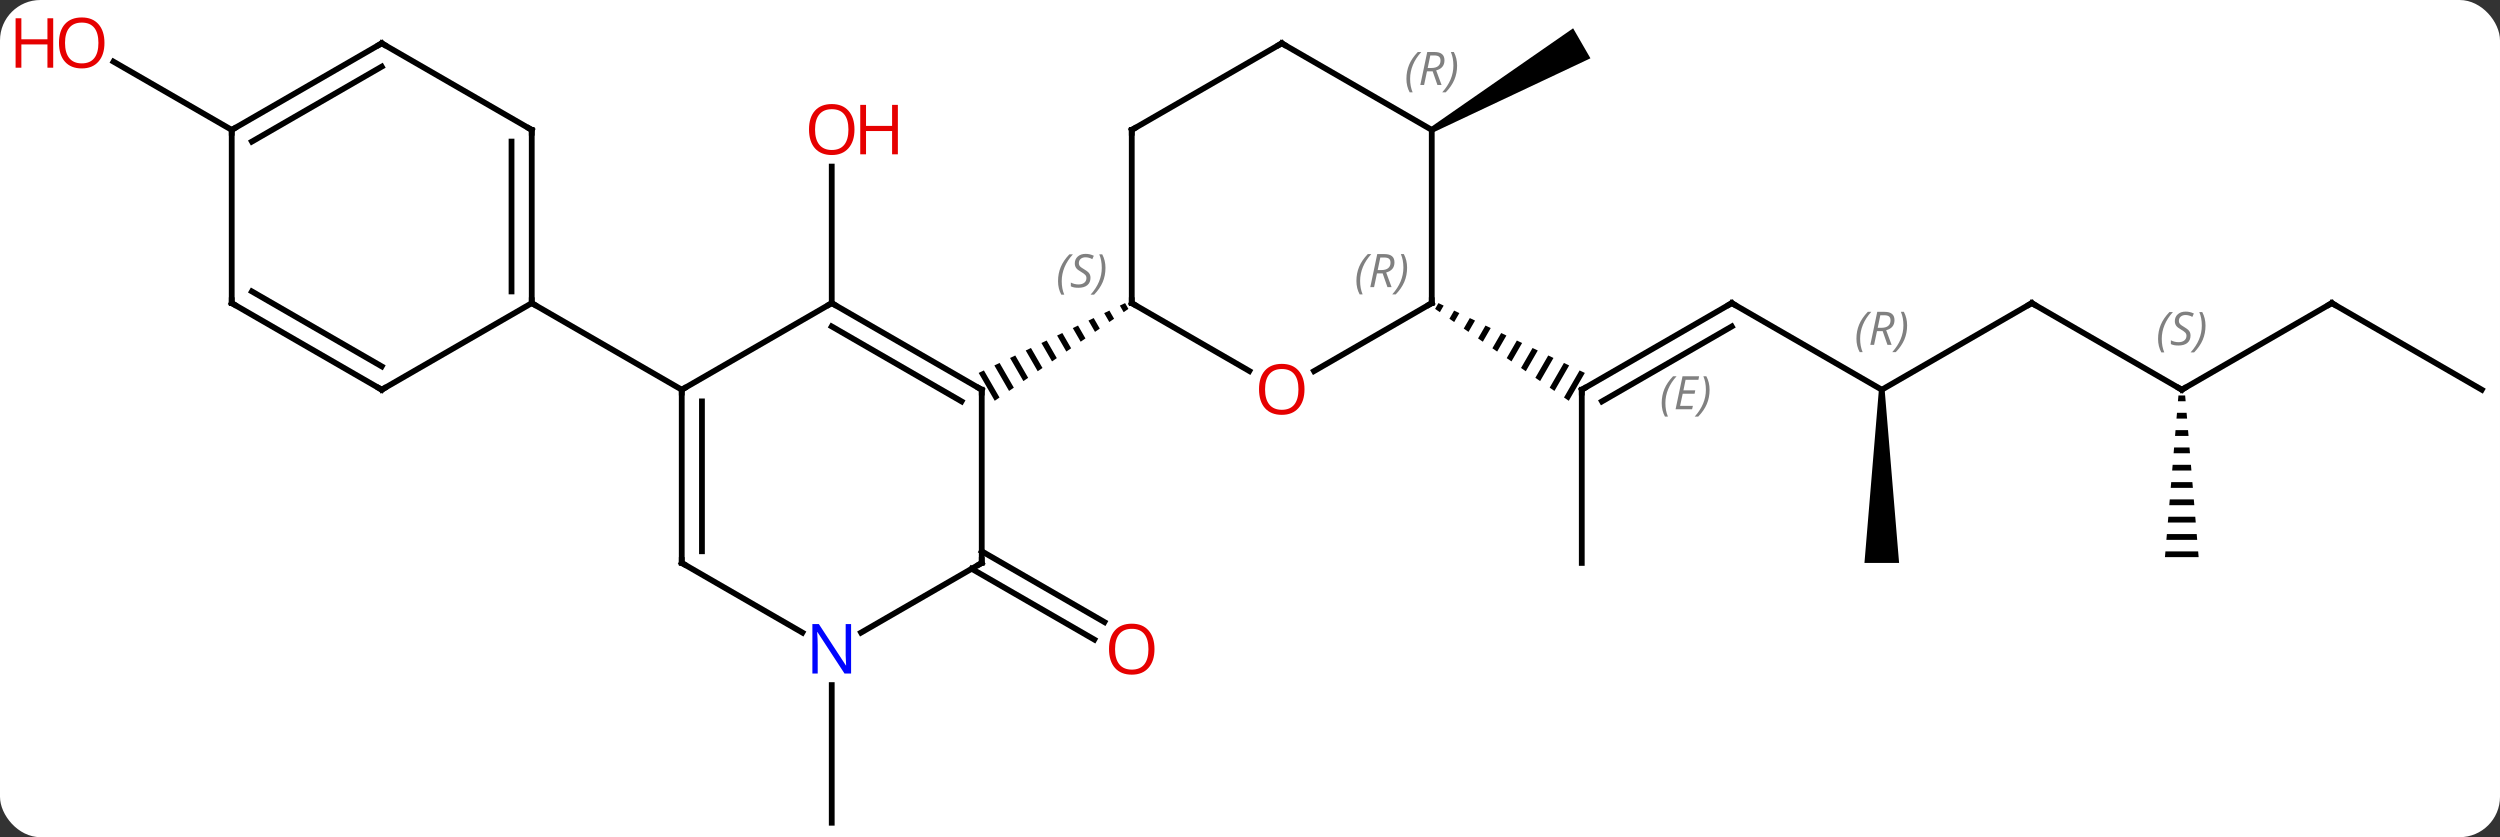 <svg width="433" viewBox="0 0 433 145" style="fill-opacity:1; color-rendering:auto; color-interpolation:auto; text-rendering:auto; stroke:black; stroke-linecap:square; stroke-miterlimit:10; shape-rendering:auto; stroke-opacity:1; fill:black; stroke-dasharray:none; font-weight:normal; stroke-width:1; font-family:'Open Sans'; font-style:normal; stroke-linejoin:miter; font-size:12; stroke-dashoffset:0; image-rendering:auto;" height="145" class="cas-substance-image" xmlns:xlink="http://www.w3.org/1999/xlink" xmlns="http://www.w3.org/2000/svg"><rect x="0" y="0" width="433" height="145" fill="#333333" stroke="none"/><svg class="cas-substance-single-component"><rect y="0" x="0" width="433" stroke="none" ry="7" rx="7" height="145" fill="white" class="cas-substance-group"/><svg y="0" x="0" width="433" viewBox="0 0 433 145" style="fill:black;" height="145" class="cas-substance-single-component-image"><svg><g><g transform="translate(222,75)" style="text-rendering:geometricPrecision; color-rendering:optimizeQuality; color-interpolation:linearRGB; stroke-linecap:butt; image-rendering:optimizeQuality;"><line y2="-22.5" y1="-46.148" x2="-77.943" x1="-77.943" style="fill:none;"/><line y2="20.479" y1="32.743" x2="-51.963" x1="-30.719" style="fill:none;"/><line y2="23.51" y1="35.774" x2="-53.713" x1="-32.469" style="fill:none;"/><line y2="43.656" y1="67.5" x2="-77.943" x1="-77.943" style="fill:none;"/><line y2="-22.5" y1="-7.5" x2="77.943" x1="51.963" style="fill:none;"/><line y2="-18.459" y1="-5.479" x2="77.943" x1="55.463" style="fill:none;"/></g><g transform="translate(222,75)" style="stroke-linecap:butt; font-size:8.4px; fill:gray; text-rendering:geometricPrecision; image-rendering:optimizeQuality; color-rendering:optimizeQuality; font-family:'Open Sans'; font-style:italic; stroke:gray; color-interpolation:linearRGB;"><path style="stroke:none;" d="M65.806 -5.176 Q65.806 -6.504 66.275 -7.629 Q66.743 -8.754 67.775 -9.832 L68.384 -9.832 Q67.415 -8.77 66.931 -7.598 Q66.446 -6.426 66.446 -5.191 Q66.446 -3.863 66.884 -2.848 L66.368 -2.848 Q65.806 -3.879 65.806 -5.176 ZM71.069 -4.113 L68.21 -4.113 L69.413 -9.832 L72.288 -9.832 L72.163 -9.223 L69.944 -9.223 L69.569 -7.394 L71.616 -7.394 L71.506 -6.801 L69.444 -6.801 L68.991 -4.707 L71.21 -4.707 L71.069 -4.113 ZM74.1 -7.488 Q74.1 -6.16 73.624 -5.027 Q73.147 -3.894 72.132 -2.848 L71.522 -2.848 Q73.46 -5.004 73.46 -7.488 Q73.46 -8.816 73.022 -9.832 L73.538 -9.832 Q74.1 -8.77 74.1 -7.488 Z"/><line y2="22.5" y1="-7.5" x2="51.963" x1="51.963" style="fill:none; stroke:black;"/><path style="fill:black; stroke:none;" d="M27.136 -22.501 L26.558 -21.498 L27.385 -20.93 L28.042 -22.069 L28.042 -22.069 L27.136 -22.501 ZM29.853 -21.205 L29.039 -19.793 L29.866 -19.224 L30.759 -20.773 L29.853 -21.205 ZM32.57 -19.91 L31.519 -18.088 L32.346 -17.519 L32.346 -17.519 L33.476 -19.478 L33.476 -19.478 L32.57 -19.91 ZM35.287 -18.614 L34 -16.383 L34.827 -15.814 L34.827 -15.814 L36.193 -18.182 L36.193 -18.182 L35.287 -18.614 ZM38.004 -17.319 L36.481 -14.678 L37.308 -14.109 L38.91 -16.887 L38.004 -17.319 ZM40.721 -16.023 L38.962 -12.972 L39.788 -12.404 L41.627 -15.591 L40.721 -16.023 ZM43.438 -14.728 L41.442 -11.267 L42.269 -10.699 L44.344 -14.296 L44.344 -14.296 L43.438 -14.728 ZM46.155 -13.432 L43.923 -9.562 L44.75 -8.994 L47.06 -13 L47.06 -13 L46.155 -13.432 ZM48.872 -12.137 L46.404 -7.857 L46.404 -7.857 L47.231 -7.289 L49.777 -11.705 L49.777 -11.705 L48.872 -12.137 ZM51.589 -10.841 L48.885 -6.152 L48.885 -6.152 L49.712 -5.583 L52.494 -10.409 L51.589 -10.841 Z"/><line y2="-7.5" y1="-22.5" x2="103.923" x1="77.943" style="fill:none; stroke:black;"/><line y2="-22.5" y1="-7.5" x2="129.903" x1="103.923" style="fill:none; stroke:black;"/><path style="fill:black; stroke:none;" d="M103.423 -7.5 L104.423 -7.5 L106.923 22.5 L100.923 22.5 Z"/><line y2="-7.5" y1="-22.5" x2="155.886" x1="129.903" style="fill:none; stroke:black;"/><line y2="-22.5" y1="-7.5" x2="181.866" x1="155.886" style="fill:none; stroke:black;"/><path style="fill:black; stroke:none;" d="M155.303 -6.5 L155.219 -5.5 L156.553 -5.5 L156.469 -6.5 ZM155.053 -3.5 L154.969 -2.5 L156.803 -2.5 L156.719 -3.5 ZM154.803 -0.5 L154.719 0.5 L157.053 0.5 L156.969 -0.5 ZM154.553 2.5 L154.469 3.5 L157.303 3.5 L157.219 2.5 ZM154.303 5.5 L154.219 6.5 L157.553 6.5 L157.469 5.5 ZM154.053 8.5 L153.969 9.5 L157.803 9.5 L157.719 8.5 ZM153.803 11.5 L153.719 12.5 L158.053 12.5 L157.969 11.5 ZM153.553 14.5 L153.469 15.5 L158.303 15.5 L158.219 14.5 ZM153.303 17.5 L153.219 18.5 L158.553 18.5 L158.469 17.5 ZM153.053 20.5 L152.969 21.5 L158.803 21.5 L158.719 20.5 Z"/><line y2="-7.5" y1="-22.5" x2="207.846" x1="181.866" style="fill:none; stroke:black;"/><path style="fill:black; stroke:none;" d="M26.23 -52.067 L25.73 -52.933 L50.463 -70.098 L53.463 -64.902 Z"/><line y2="-52.5" y1="-64.321" x2="-181.866" x1="-202.341" style="fill:none; stroke:black;"/><line y2="-22.5" y1="-7.5" x2="-77.943" x1="-51.963" style="fill:none; stroke:black;"/><line y2="-18.459" y1="-5.479" x2="-77.943" x1="-55.463" style="fill:none; stroke:black;"/><line y2="22.5" y1="-7.5" x2="-51.963" x1="-51.963" style="fill:none; stroke:black;"/><path style="fill:black; stroke:none;" d="M-27.136 -22.501 L-28.042 -22.069 L-28.042 -22.069 L-27.385 -20.93 L-26.558 -21.498 L-27.136 -22.501 ZM-29.853 -21.205 L-30.759 -20.773 L-30.759 -20.773 L-29.866 -19.224 L-29.039 -19.793 L-29.853 -21.205 ZM-32.57 -19.91 L-33.476 -19.478 L-33.476 -19.478 L-32.346 -17.519 L-32.346 -17.519 L-31.519 -18.088 L-32.57 -19.91 ZM-35.287 -18.614 L-36.193 -18.182 L-36.193 -18.182 L-34.827 -15.814 L-34.827 -15.814 L-34 -16.383 L-35.287 -18.614 ZM-38.004 -17.319 L-38.91 -16.887 L-37.308 -14.109 L-36.481 -14.678 L-38.004 -17.319 ZM-40.721 -16.023 L-41.627 -15.591 L-41.627 -15.591 L-39.788 -12.404 L-38.962 -12.972 L-40.721 -16.023 ZM-43.438 -14.728 L-44.344 -14.296 L-44.344 -14.296 L-42.269 -10.699 L-41.442 -11.267 L-43.438 -14.728 ZM-46.155 -13.432 L-47.06 -13 L-47.06 -13 L-44.75 -8.994 L-43.923 -9.562 L-46.155 -13.432 ZM-48.872 -12.137 L-49.777 -11.705 L-49.777 -11.705 L-47.231 -7.289 L-46.404 -7.857 L-46.404 -7.857 L-48.872 -12.137 ZM-51.589 -10.841 L-52.494 -10.409 L-49.712 -5.583 L-48.885 -6.152 L-48.885 -6.152 L-51.589 -10.841 Z"/><line y2="-7.5" y1="-22.5" x2="-103.923" x1="-77.943" style="fill:none; stroke:black;"/><line y2="34.565" y1="22.5" x2="-72.859" x1="-51.963" style="fill:none; stroke:black;"/><line y2="22.5" y1="-7.5" x2="-103.923" x1="-103.923" style="fill:none; stroke:black;"/><line y2="20.479" y1="-5.479" x2="-100.423" x1="-100.423" style="fill:none; stroke:black;"/><line y2="-22.5" y1="-7.5" x2="-129.903" x1="-103.923" style="fill:none; stroke:black;"/><line y2="22.5" y1="34.565" x2="-103.923" x1="-83.027" style="fill:none; stroke:black;"/><line y2="-10.741" y1="-22.5" x2="-5.614" x1="-25.98" style="fill:none; stroke:black;"/><line y2="-52.5" y1="-22.5" x2="-25.98" x1="-25.98" style="fill:none; stroke:black;"/><line y2="-22.5" y1="-10.726" x2="25.98" x1="5.588" style="fill:none; stroke:black;"/><line y2="-67.5" y1="-52.5" x2="0" x1="-25.98" style="fill:none; stroke:black;"/><line y2="-52.5" y1="-22.5" x2="25.98" x1="25.98" style="fill:none; stroke:black;"/><line y2="-52.5" y1="-67.5" x2="25.98" x1="0" style="fill:none; stroke:black;"/><line y2="-52.5" y1="-22.5" x2="-129.903" x1="-129.903" style="fill:none; stroke:black;"/><line y2="-50.479" y1="-24.521" x2="-133.403" x1="-133.403" style="fill:none; stroke:black;"/><line y2="-7.5" y1="-22.5" x2="-155.886" x1="-129.903" style="fill:none; stroke:black;"/><line y2="-67.5" y1="-52.5" x2="-155.886" x1="-129.903" style="fill:none; stroke:black;"/><line y2="-22.5" y1="-7.5" x2="-181.866" x1="-155.886" style="fill:none; stroke:black;"/><line y2="-24.521" y1="-11.541" x2="-178.366" x1="-155.886" style="fill:none; stroke:black;"/><line y2="-52.5" y1="-67.5" x2="-181.866" x1="-155.886" style="fill:none; stroke:black;"/><line y2="-50.479" y1="-63.459" x2="-178.366" x1="-155.886" style="fill:none; stroke:black;"/><line y2="-52.5" y1="-22.5" x2="-181.866" x1="-181.866" style="fill:none; stroke:black;"/></g><g transform="translate(222,75)" style="fill:rgb(230,0,0); text-rendering:geometricPrecision; color-rendering:optimizeQuality; image-rendering:optimizeQuality; font-family:'Open Sans'; stroke:rgb(230,0,0); color-interpolation:linearRGB;"><path style="stroke:none;" d="M-74.005 -52.57 Q-74.005 -50.508 -75.045 -49.328 Q-76.084 -48.148 -77.927 -48.148 Q-79.818 -48.148 -80.849 -49.312 Q-81.88 -50.477 -81.88 -52.586 Q-81.88 -54.68 -80.849 -55.828 Q-79.818 -56.977 -77.927 -56.977 Q-76.068 -56.977 -75.037 -55.805 Q-74.005 -54.633 -74.005 -52.57 ZM-80.834 -52.57 Q-80.834 -50.836 -80.091 -49.93 Q-79.349 -49.023 -77.927 -49.023 Q-76.505 -49.023 -75.779 -49.922 Q-75.052 -50.82 -75.052 -52.57 Q-75.052 -54.305 -75.779 -55.195 Q-76.505 -56.086 -77.927 -56.086 Q-79.349 -56.086 -80.091 -55.188 Q-80.834 -54.289 -80.834 -52.57 Z"/><path style="stroke:none;" d="M-66.49 -48.273 L-67.49 -48.273 L-67.49 -52.305 L-72.005 -52.305 L-72.005 -48.273 L-73.005 -48.273 L-73.005 -56.836 L-72.005 -56.836 L-72.005 -53.195 L-67.49 -53.195 L-67.49 -56.836 L-66.49 -56.836 L-66.49 -48.273 Z"/><path style="stroke:none;" d="M-22.043 37.43 Q-22.043 39.492 -23.082 40.672 Q-24.121 41.852 -25.964 41.852 Q-27.855 41.852 -28.886 40.688 Q-29.918 39.523 -29.918 37.414 Q-29.918 35.32 -28.886 34.172 Q-27.855 33.023 -25.964 33.023 Q-24.105 33.023 -23.074 34.195 Q-22.043 35.367 -22.043 37.43 ZM-28.871 37.43 Q-28.871 39.164 -28.128 40.07 Q-27.386 40.977 -25.964 40.977 Q-24.543 40.977 -23.816 40.078 Q-23.089 39.18 -23.089 37.43 Q-23.089 35.695 -23.816 34.805 Q-24.543 33.914 -25.964 33.914 Q-27.386 33.914 -28.128 34.812 Q-28.871 35.711 -28.871 37.43 Z"/></g><g transform="translate(222,75)" style="stroke-linecap:butt; text-rendering:geometricPrecision; color-rendering:optimizeQuality; image-rendering:optimizeQuality; font-family:'Open Sans'; color-interpolation:linearRGB; stroke-miterlimit:5;"><path style="fill:none;" d="M52.396 -7.75 L51.963 -7.5 L51.963 -7"/><path style="fill:none;" d="M77.51 -22.25 L77.943 -22.5 L78.376 -22.25"/></g><g transform="translate(222,75)" style="stroke-linecap:butt; font-size:8.4px; fill:gray; text-rendering:geometricPrecision; image-rendering:optimizeQuality; color-rendering:optimizeQuality; font-family:'Open Sans'; font-style:italic; stroke:gray; color-interpolation:linearRGB; stroke-miterlimit:5;"><path style="stroke:none;" d="M99.534 -16.336 Q99.534 -17.664 100.003 -18.789 Q100.472 -19.914 101.503 -20.992 L102.112 -20.992 Q101.144 -19.93 100.659 -18.758 Q100.175 -17.586 100.175 -16.352 Q100.175 -15.023 100.612 -14.008 L100.097 -14.008 Q99.534 -15.039 99.534 -16.336 ZM103.094 -17.648 L102.594 -15.273 L101.938 -15.273 L103.141 -20.992 L104.391 -20.992 Q106.126 -20.992 106.126 -19.555 Q106.126 -18.195 104.688 -17.805 L105.626 -15.273 L104.907 -15.273 L104.079 -17.648 L103.094 -17.648 ZM103.672 -20.398 Q103.282 -18.477 103.219 -18.227 L103.876 -18.227 Q104.626 -18.227 105.032 -18.555 Q105.438 -18.883 105.438 -19.508 Q105.438 -19.977 105.18 -20.188 Q104.922 -20.398 104.329 -20.398 L103.672 -20.398 ZM108.312 -18.648 Q108.312 -17.32 107.835 -16.188 Q107.359 -15.055 106.343 -14.008 L105.734 -14.008 Q107.671 -16.164 107.671 -18.648 Q107.671 -19.977 107.234 -20.992 L107.749 -20.992 Q108.312 -19.93 108.312 -18.648 Z"/><path style="fill:none; stroke:black;" d="M129.47 -22.25 L129.903 -22.5 L130.336 -22.25"/><path style="fill:none; stroke:black;" d="M155.453 -7.75 L155.886 -7.5 L156.319 -7.75"/><path style="stroke:none;" d="M151.777 -16.297 Q151.777 -17.625 152.246 -18.75 Q152.715 -19.875 153.746 -20.953 L154.355 -20.953 Q153.387 -19.891 152.902 -18.719 Q152.418 -17.547 152.418 -16.312 Q152.418 -14.984 152.855 -13.969 L152.34 -13.969 Q151.777 -15 151.777 -16.297 ZM157.4 -16.891 Q157.4 -16.062 156.853 -15.609 Q156.306 -15.156 155.306 -15.156 Q154.9 -15.156 154.587 -15.211 Q154.275 -15.266 153.994 -15.406 L153.994 -16.062 Q154.619 -15.734 155.322 -15.734 Q155.947 -15.734 156.322 -16.031 Q156.697 -16.328 156.697 -16.844 Q156.697 -17.156 156.494 -17.383 Q156.29 -17.609 155.728 -17.938 Q155.134 -18.266 154.908 -18.594 Q154.681 -18.922 154.681 -19.375 Q154.681 -20.109 155.197 -20.57 Q155.712 -21.031 156.556 -21.031 Q156.931 -21.031 157.267 -20.953 Q157.603 -20.875 157.978 -20.703 L157.712 -20.109 Q157.462 -20.266 157.142 -20.352 Q156.822 -20.438 156.556 -20.438 Q156.025 -20.438 155.704 -20.164 Q155.384 -19.891 155.384 -19.422 Q155.384 -19.219 155.454 -19.07 Q155.525 -18.922 155.665 -18.789 Q155.806 -18.656 156.228 -18.406 Q156.79 -18.062 156.994 -17.867 Q157.197 -17.672 157.298 -17.438 Q157.4 -17.203 157.4 -16.891 ZM159.994 -18.609 Q159.994 -17.281 159.518 -16.148 Q159.041 -15.016 158.025 -13.969 L157.416 -13.969 Q159.354 -16.125 159.354 -18.609 Q159.354 -19.938 158.916 -20.953 L159.432 -20.953 Q159.994 -19.891 159.994 -18.609 Z"/><path style="fill:none; stroke:black;" d="M181.433 -22.25 L181.866 -22.5 L182.299 -22.25"/></g><g transform="translate(222,75)" style="stroke-linecap:butt; fill:rgb(230,0,0); text-rendering:geometricPrecision; color-rendering:optimizeQuality; image-rendering:optimizeQuality; font-family:'Open Sans'; stroke:rgb(230,0,0); color-interpolation:linearRGB; stroke-miterlimit:5;"><path style="stroke:none;" d="M-203.909 -67.57 Q-203.909 -65.508 -204.948 -64.328 Q-205.987 -63.148 -207.83 -63.148 Q-209.721 -63.148 -210.752 -64.312 Q-211.784 -65.477 -211.784 -67.586 Q-211.784 -69.68 -210.752 -70.828 Q-209.721 -71.977 -207.83 -71.977 Q-205.971 -71.977 -204.94 -70.805 Q-203.909 -69.633 -203.909 -67.57 ZM-210.737 -67.57 Q-210.737 -65.836 -209.994 -64.93 Q-209.252 -64.023 -207.83 -64.023 Q-206.409 -64.023 -205.682 -64.922 Q-204.955 -65.82 -204.955 -67.57 Q-204.955 -69.305 -205.682 -70.195 Q-206.409 -71.086 -207.83 -71.086 Q-209.252 -71.086 -209.994 -70.188 Q-210.737 -69.289 -210.737 -67.57 Z"/><path style="stroke:none;" d="M-212.784 -63.273 L-213.784 -63.273 L-213.784 -67.305 L-218.299 -67.305 L-218.299 -63.273 L-219.299 -63.273 L-219.299 -71.836 L-218.299 -71.836 L-218.299 -68.195 L-213.784 -68.195 L-213.784 -71.836 L-212.784 -71.836 L-212.784 -63.273 Z"/><path style="fill:none; stroke:black;" d="M-52.396 -7.75 L-51.963 -7.5 L-51.963 -7"/><path style="fill:none; stroke:black;" d="M-77.51 -22.25 L-77.943 -22.5 L-78.376 -22.25"/><path style="fill:none; stroke:black;" d="M-51.963 22 L-51.963 22.5 L-52.396 22.75"/><path style="fill:none; stroke:black;" d="M-103.923 -7 L-103.923 -7.5 L-103.49 -7.75"/><path style="fill:rgb(0,5,255); stroke:none;" d="M-74.591 41.656 L-75.732 41.656 L-80.42 34.469 L-80.466 34.469 Q-80.373 35.734 -80.373 36.781 L-80.373 41.656 L-81.295 41.656 L-81.295 33.094 L-80.17 33.094 L-75.498 40.25 L-75.451 40.25 Q-75.451 40.094 -75.498 39.234 Q-75.545 38.375 -75.529 38 L-75.529 33.094 L-74.591 33.094 L-74.591 41.656 Z"/><path style="fill:none; stroke:black;" d="M-103.923 22 L-103.923 22.5 L-103.49 22.75"/><path style="fill:none; stroke:black;" d="M-25.547 -22.25 L-25.98 -22.5 L-25.98 -23"/></g><g transform="translate(222,75)" style="stroke-linecap:butt; font-size:8.4px; fill:gray; text-rendering:geometricPrecision; image-rendering:optimizeQuality; color-rendering:optimizeQuality; font-family:'Open Sans'; font-style:italic; stroke:gray; color-interpolation:linearRGB; stroke-miterlimit:5;"><path style="stroke:none;" d="M-38.749 -26.297 Q-38.749 -27.625 -38.28 -28.75 Q-37.811 -29.875 -36.78 -30.953 L-36.171 -30.953 Q-37.139 -29.89 -37.624 -28.719 Q-38.108 -27.547 -38.108 -26.312 Q-38.108 -24.984 -37.671 -23.969 L-38.186 -23.969 Q-38.749 -25 -38.749 -26.297 ZM-33.126 -26.89 Q-33.126 -26.062 -33.673 -25.609 Q-34.22 -25.156 -35.22 -25.156 Q-35.626 -25.156 -35.939 -25.211 Q-36.251 -25.265 -36.532 -25.406 L-36.532 -26.062 Q-35.907 -25.734 -35.204 -25.734 Q-34.579 -25.734 -34.204 -26.031 Q-33.829 -26.328 -33.829 -26.844 Q-33.829 -27.156 -34.032 -27.383 Q-34.236 -27.609 -34.798 -27.937 Q-35.392 -28.265 -35.618 -28.594 Q-35.845 -28.922 -35.845 -29.375 Q-35.845 -30.109 -35.329 -30.57 Q-34.814 -31.031 -33.97 -31.031 Q-33.595 -31.031 -33.259 -30.953 Q-32.923 -30.875 -32.548 -30.703 L-32.814 -30.109 Q-33.064 -30.265 -33.384 -30.352 Q-33.704 -30.437 -33.97 -30.437 Q-34.501 -30.437 -34.822 -30.164 Q-35.142 -29.89 -35.142 -29.422 Q-35.142 -29.219 -35.072 -29.07 Q-35.001 -28.922 -34.861 -28.789 Q-34.72 -28.656 -34.298 -28.406 Q-33.736 -28.062 -33.532 -27.867 Q-33.329 -27.672 -33.228 -27.437 Q-33.126 -27.203 -33.126 -26.89 ZM-30.532 -28.609 Q-30.532 -27.281 -31.008 -26.148 Q-31.485 -25.015 -32.501 -23.969 L-33.11 -23.969 Q-31.172 -26.125 -31.172 -28.609 Q-31.172 -29.937 -31.61 -30.953 L-31.094 -30.953 Q-30.532 -29.89 -30.532 -28.609 Z"/></g><g transform="translate(222,75)" style="stroke-linecap:butt; fill:rgb(230,0,0); text-rendering:geometricPrecision; color-rendering:optimizeQuality; image-rendering:optimizeQuality; font-family:'Open Sans'; stroke:rgb(230,0,0); color-interpolation:linearRGB; stroke-miterlimit:5;"><path style="stroke:none;" d="M3.938 -7.57 Q3.938 -5.508 2.898 -4.328 Q1.859 -3.148 0.016 -3.148 Q-1.875 -3.148 -2.906 -4.312 Q-3.938 -5.477 -3.938 -7.586 Q-3.938 -9.68 -2.906 -10.828 Q-1.875 -11.977 0.016 -11.977 Q1.875 -11.977 2.906 -10.805 Q3.938 -9.633 3.938 -7.57 ZM-2.891 -7.57 Q-2.891 -5.836 -2.148 -4.93 Q-1.406 -4.023 0.016 -4.023 Q1.438 -4.023 2.164 -4.922 Q2.891 -5.82 2.891 -7.57 Q2.891 -9.305 2.164 -10.195 Q1.438 -11.086 0.016 -11.086 Q-1.406 -11.086 -2.148 -10.188 Q-2.891 -9.289 -2.891 -7.57 Z"/><path style="fill:none; stroke:black;" d="M-25.98 -52 L-25.98 -52.5 L-25.547 -52.75"/><path style="fill:none; stroke:black;" d="M25.547 -22.25 L25.98 -22.5 L25.98 -23"/></g><g transform="translate(222,75)" style="stroke-linecap:butt; font-size:8.4px; fill:gray; text-rendering:geometricPrecision; image-rendering:optimizeQuality; color-rendering:optimizeQuality; font-family:'Open Sans'; font-style:italic; stroke:gray; color-interpolation:linearRGB; stroke-miterlimit:5;"><path style="stroke:none;" d="M12.931 -26.336 Q12.931 -27.664 13.4 -28.789 Q13.868 -29.914 14.9 -30.992 L15.509 -30.992 Q14.54 -29.93 14.056 -28.758 Q13.572 -27.586 13.572 -26.352 Q13.572 -25.023 14.009 -24.008 L13.493 -24.008 Q12.931 -25.039 12.931 -26.336 ZM16.491 -27.648 L15.991 -25.273 L15.335 -25.273 L16.538 -30.992 L17.788 -30.992 Q19.522 -30.992 19.522 -29.555 Q19.522 -28.195 18.085 -27.805 L19.022 -25.273 L18.304 -25.273 L17.476 -27.648 L16.491 -27.648 ZM17.069 -30.398 Q16.679 -28.477 16.616 -28.227 L17.272 -28.227 Q18.022 -28.227 18.429 -28.555 Q18.835 -28.883 18.835 -29.508 Q18.835 -29.977 18.577 -30.187 Q18.319 -30.398 17.726 -30.398 L17.069 -30.398 ZM21.708 -28.648 Q21.708 -27.32 21.232 -26.187 Q20.755 -25.055 19.74 -24.008 L19.13 -24.008 Q21.068 -26.164 21.068 -28.648 Q21.068 -29.977 20.63 -30.992 L21.146 -30.992 Q21.708 -29.93 21.708 -28.648 Z"/><path style="fill:none; stroke:black;" d="M-0.433 -67.25 L0 -67.5 L0.433 -67.25"/><path style="stroke:none;" d="M21.592 -61.336 Q21.592 -62.664 22.06 -63.789 Q22.529 -64.914 23.56 -65.992 L24.17 -65.992 Q23.201 -64.93 22.717 -63.758 Q22.232 -62.586 22.232 -61.352 Q22.232 -60.023 22.67 -59.008 L22.154 -59.008 Q21.592 -60.039 21.592 -61.336 ZM25.152 -62.648 L24.652 -60.273 L23.995 -60.273 L25.198 -65.992 L26.448 -65.992 Q28.183 -65.992 28.183 -64.555 Q28.183 -63.195 26.745 -62.805 L27.683 -60.273 L26.964 -60.273 L26.136 -62.648 L25.152 -62.648 ZM25.73 -65.398 Q25.339 -63.477 25.277 -63.227 L25.933 -63.227 Q26.683 -63.227 27.089 -63.555 Q27.495 -63.883 27.495 -64.508 Q27.495 -64.977 27.238 -65.188 Q26.98 -65.398 26.386 -65.398 L25.73 -65.398 ZM30.369 -63.648 Q30.369 -62.32 29.892 -61.188 Q29.416 -60.055 28.4 -59.008 L27.791 -59.008 Q29.728 -61.164 29.728 -63.648 Q29.728 -64.977 29.291 -65.992 L29.806 -65.992 Q30.369 -64.93 30.369 -63.648 Z"/><path style="fill:none; stroke:black;" d="M-129.903 -23 L-129.903 -22.5 L-129.47 -22.25"/><path style="fill:none; stroke:black;" d="M-129.903 -52 L-129.903 -52.5 L-130.336 -52.75"/><path style="fill:none; stroke:black;" d="M-155.453 -7.75 L-155.886 -7.5 L-156.319 -7.75"/><path style="fill:none; stroke:black;" d="M-155.453 -67.25 L-155.886 -67.5 L-156.319 -67.25"/><path style="fill:none; stroke:black;" d="M-181.433 -22.25 L-181.866 -22.5 L-181.866 -23"/><path style="fill:none; stroke:black;" d="M-181.433 -52.75 L-181.866 -52.5 L-181.866 -52"/></g></g></svg></svg></svg></svg>